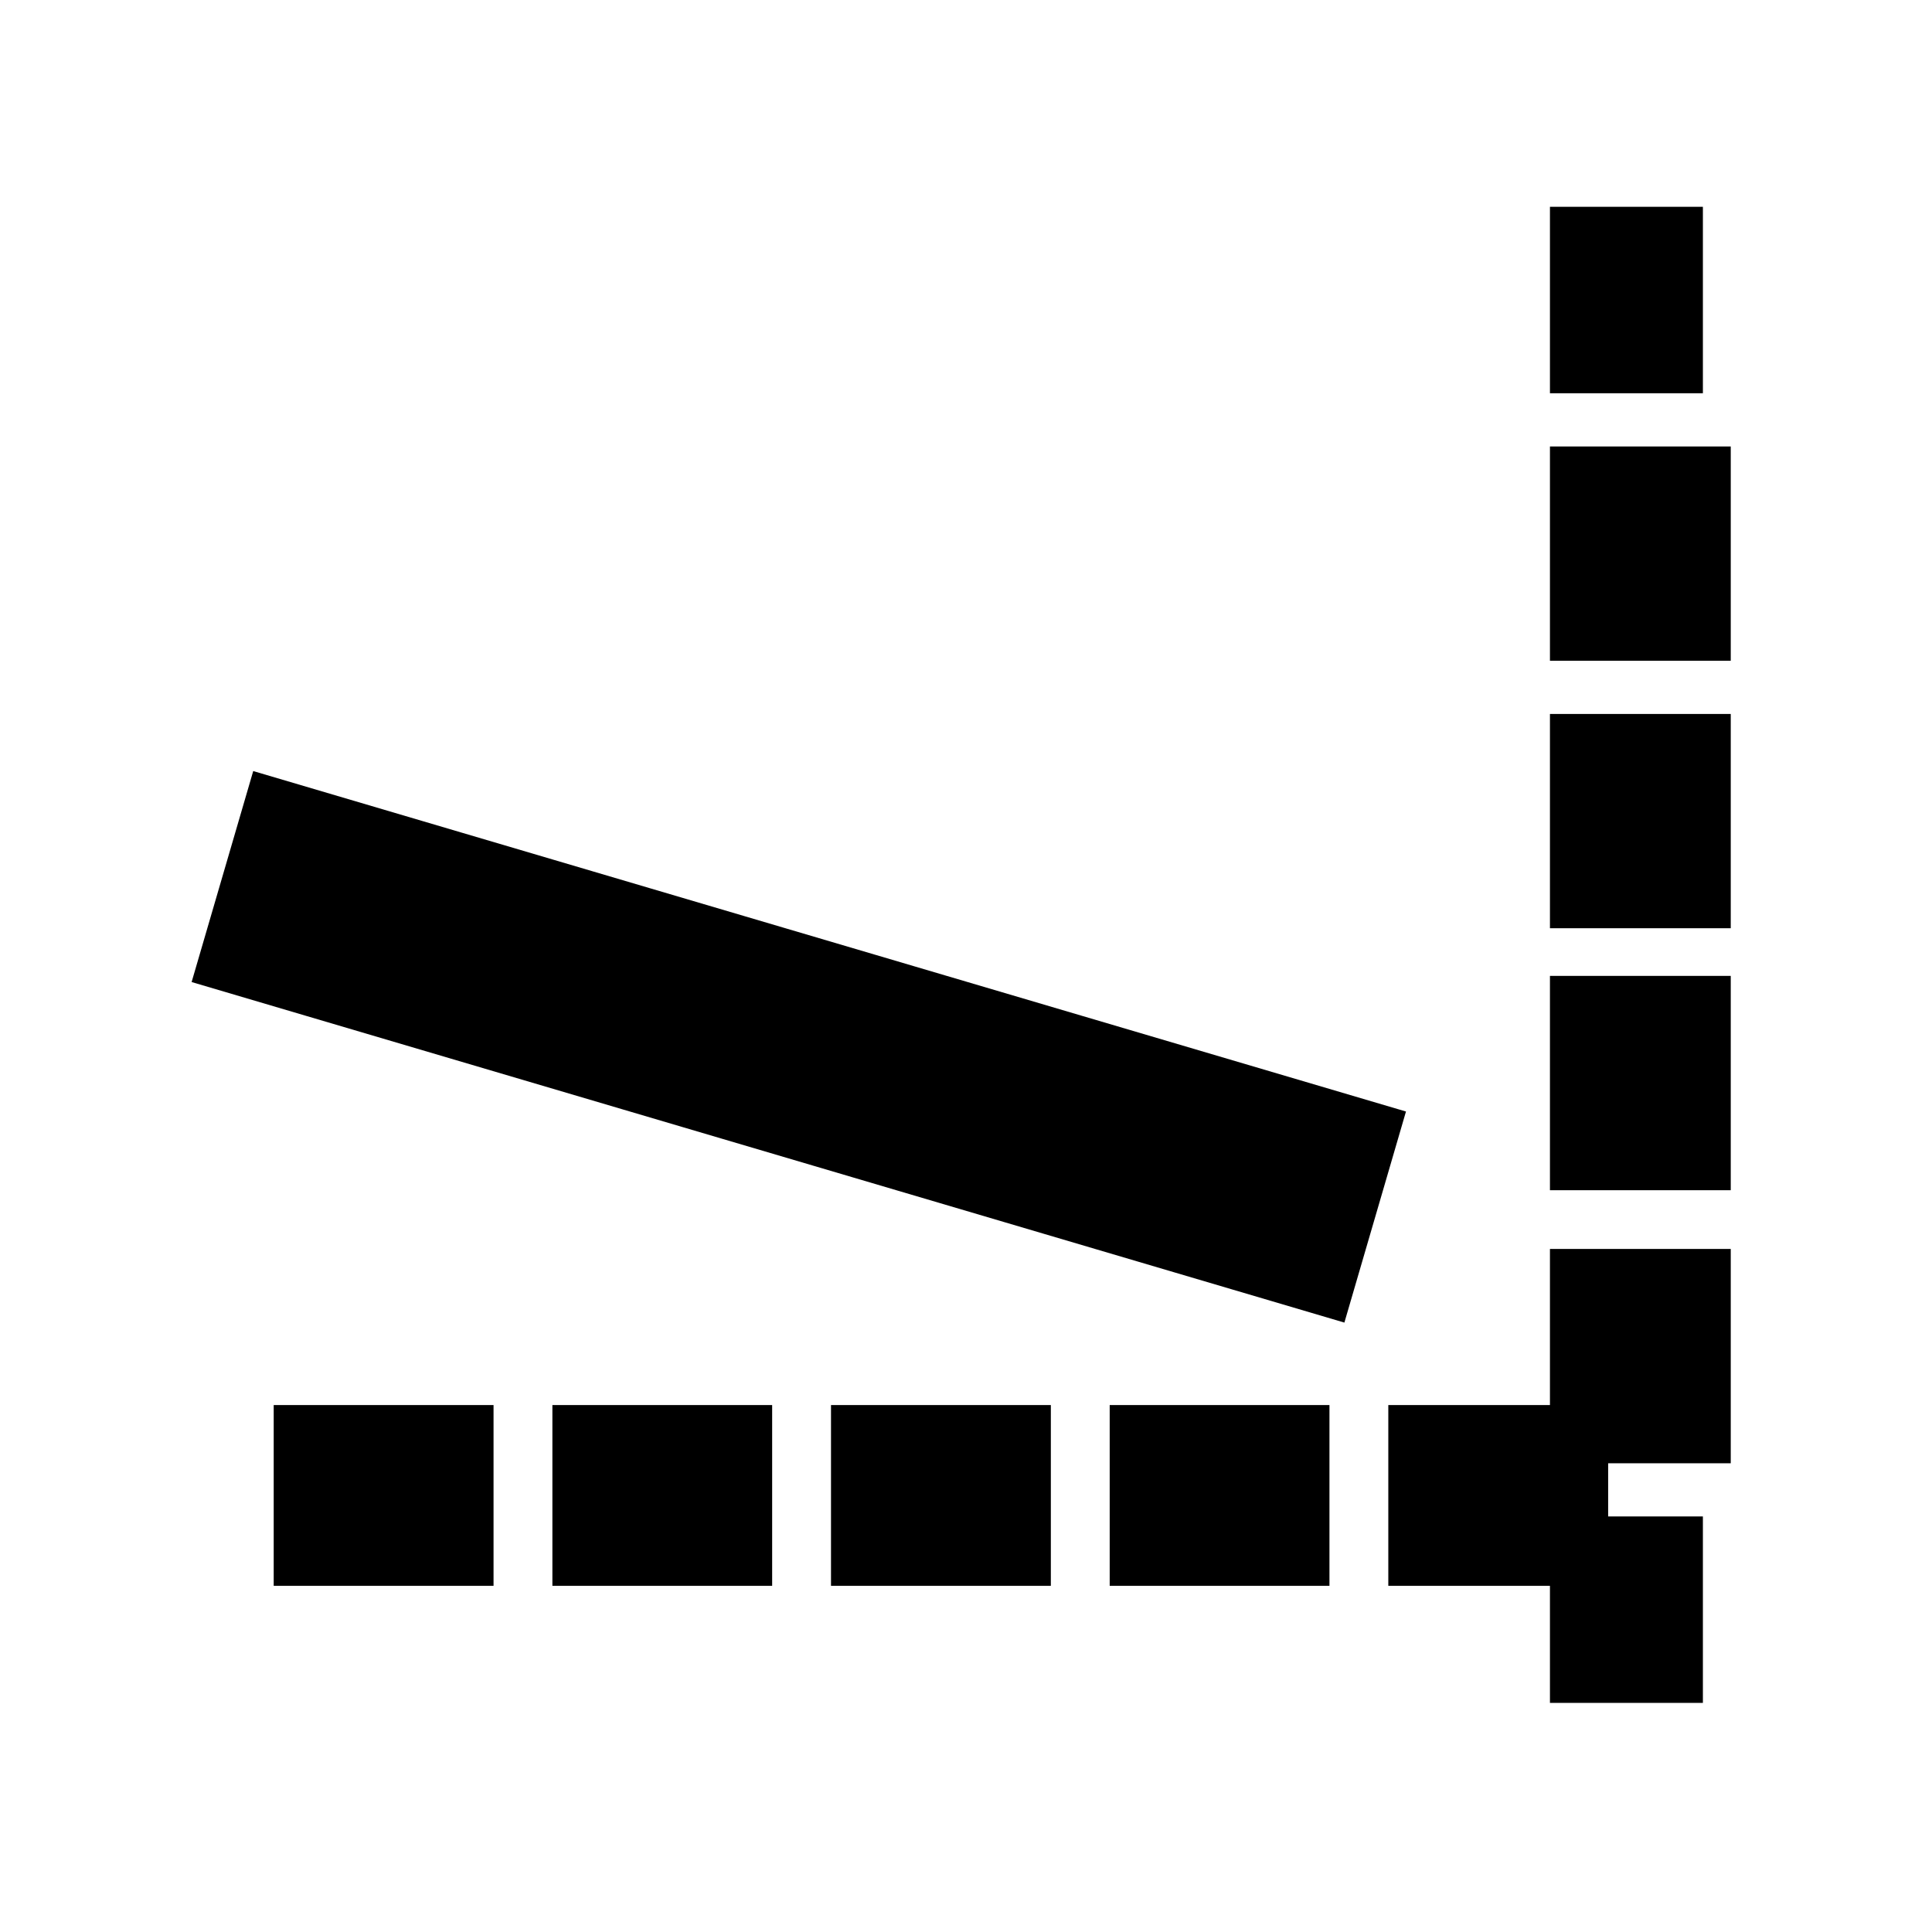 <svg id="vector" xmlns="http://www.w3.org/2000/svg" width="24" height="24" viewBox="0 0 24 24">

  <path fill-rule="nonzero"
    d="M3,11.861L3.485,10.2L16.846,14.146L16.361,15.808L3,11.861ZM17.746,19.2L17.746,17.954L19.477,17.954L19.477,19.2L17.746,19.2ZM14.285,19.2L14.285,17.954L16.015,17.954L16.015,19.2L14.285,19.2ZM10.823,19.2L10.823,17.954L12.554,17.954L12.554,19.2L10.823,19.2ZM7.362,19.2L7.362,17.954L9.092,17.954L9.092,19.2L7.362,19.2ZM3.9,19.2L3.9,17.954L5.631,17.954L5.631,19.2L3.9,19.2ZM19.754,4.385L19.754,3.069L20.654,3.069L20.654,4.385L19.754,4.385ZM19.754,7.708L19.754,6.046L21,6.046L21,7.708L19.754,7.708ZM19.754,11.031L19.754,9.369L21,9.369L21,11.031L19.754,11.031ZM19.754,14.285L19.754,12.623L21,12.623L21,14.285L19.754,14.285ZM19.754,17.677L19.754,16.015L21,16.015L21,17.677L19.754,17.677ZM19.754,20.654L19.754,19.338L20.654,19.338L20.654,20.654L19.754,20.654Z"
    stroke-width="1" stroke="#00000000" id="path_1" />
</svg>
